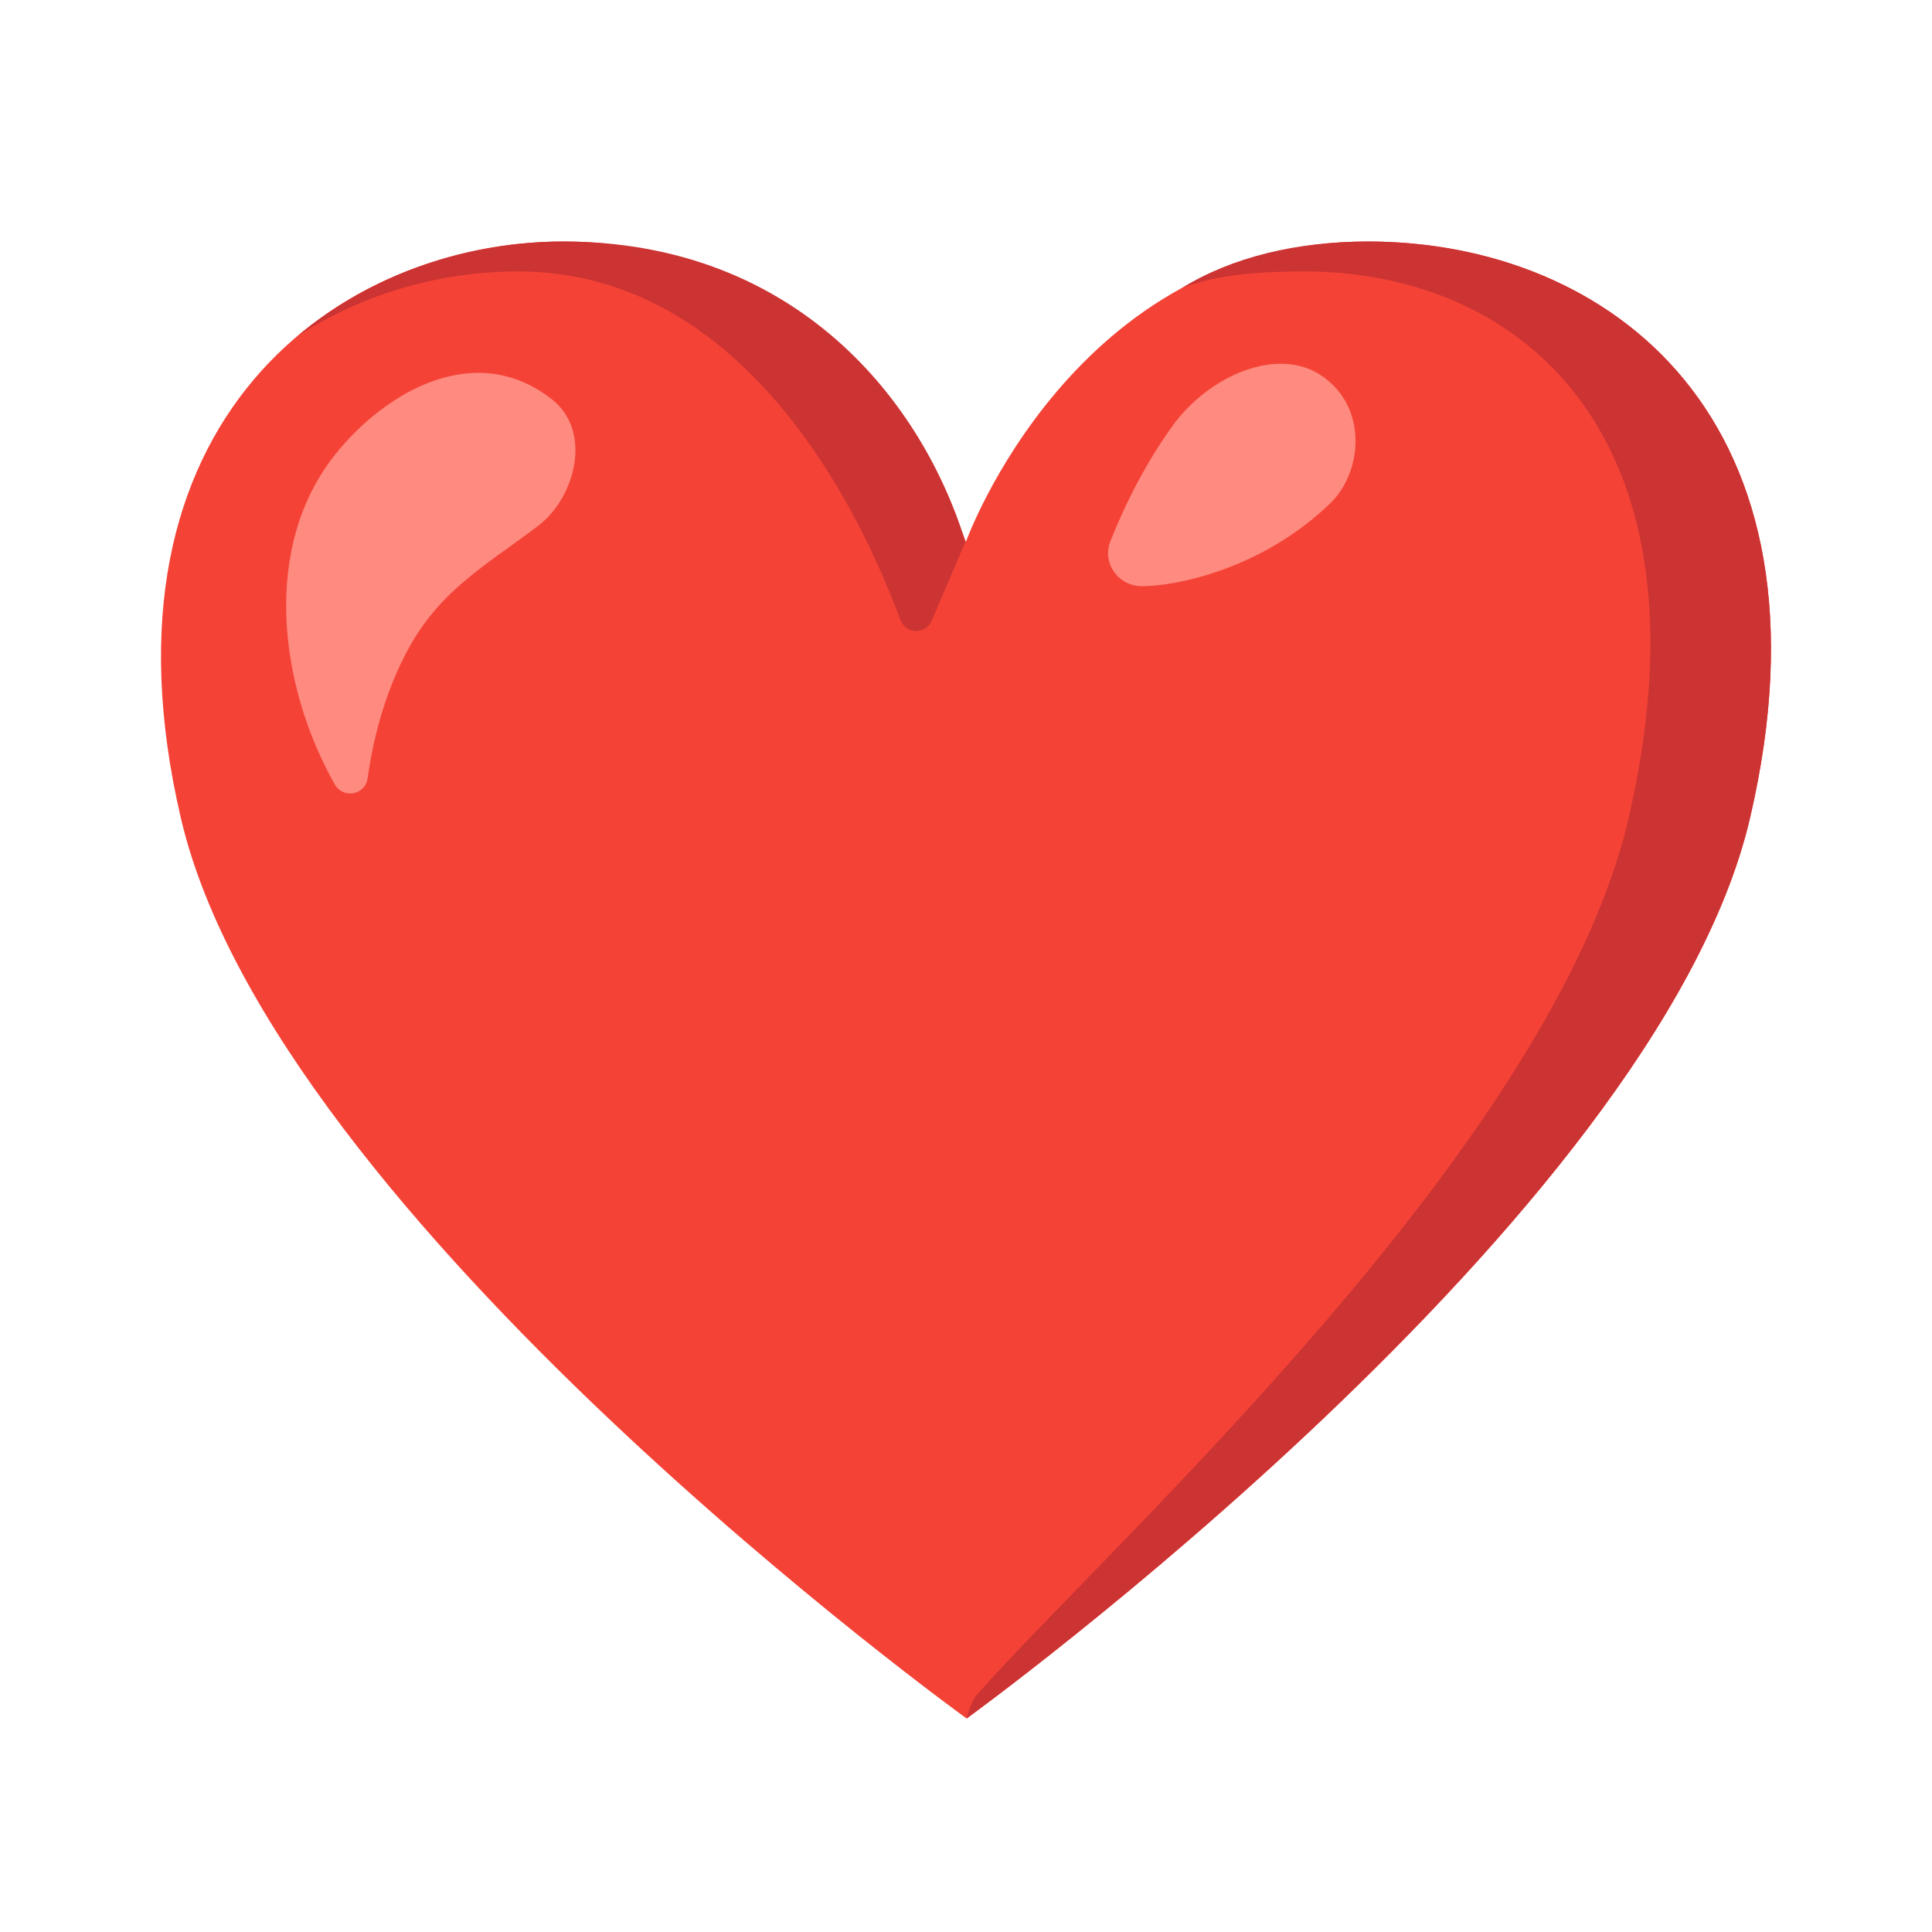 <svg xmlns="http://www.w3.org/2000/svg" width="24" height="24" viewBox="0 0 24 24" fill="none">
  <path d="M16.992 3C13.34 3 11.998 6.732 11.998 6.732C11.998 6.732 10.675 3 6.998 3C4.235 3 1.085 5.19 2.248 10.168C3.412 15.147 12.008 21.348 12.008 21.348C12.008 21.348 20.573 15.147 21.738 10.168C22.902 5.19 19.978 3 16.992 3Z" fill="#F44336"/>
  <path d="M6.435 3.372C9.302 3.372 10.725 6.453 11.185 7.702C11.25 7.88 11.498 7.885 11.573 7.712L11.993 6.73C11.402 4.84 9.775 3 6.998 3C5.848 3 4.633 3.38 3.688 4.182C4.523 3.633 5.502 3.372 6.435 3.372Z" fill="#CC3333"/>
  <path d="M16.992 3C16.11 3 15.307 3.192 14.68 3.578C15.12 3.408 15.665 3.372 16.205 3.372C18.907 3.372 21.325 5.42 20.233 10.155C19.297 14.22 13.823 19.152 12.152 21.033C12.045 21.153 12.008 21.347 12.008 21.347C12.008 21.347 20.573 15.145 21.738 10.167C22.902 5.19 19.983 3 16.992 3Z" fill="#CC3333"/>
  <path d="M4.167 5.642C4.792 4.862 5.908 4.217 6.855 4.96C7.367 5.362 7.143 6.185 6.685 6.532C6.018 7.038 5.438 7.343 5.032 8.137C4.788 8.613 4.642 9.135 4.567 9.667C4.537 9.877 4.262 9.928 4.158 9.743C3.455 8.497 3.255 6.78 4.167 5.642Z" fill="#FF8A80"/>
  <path d="M14.187 7.282C13.893 7.282 13.687 6.998 13.793 6.725C13.992 6.222 14.248 5.735 14.557 5.302C15.013 4.662 15.882 4.288 16.432 4.677C16.995 5.073 16.922 5.867 16.527 6.25C15.678 7.072 14.608 7.282 14.187 7.282Z" fill="#FF8A80"/>
</svg>